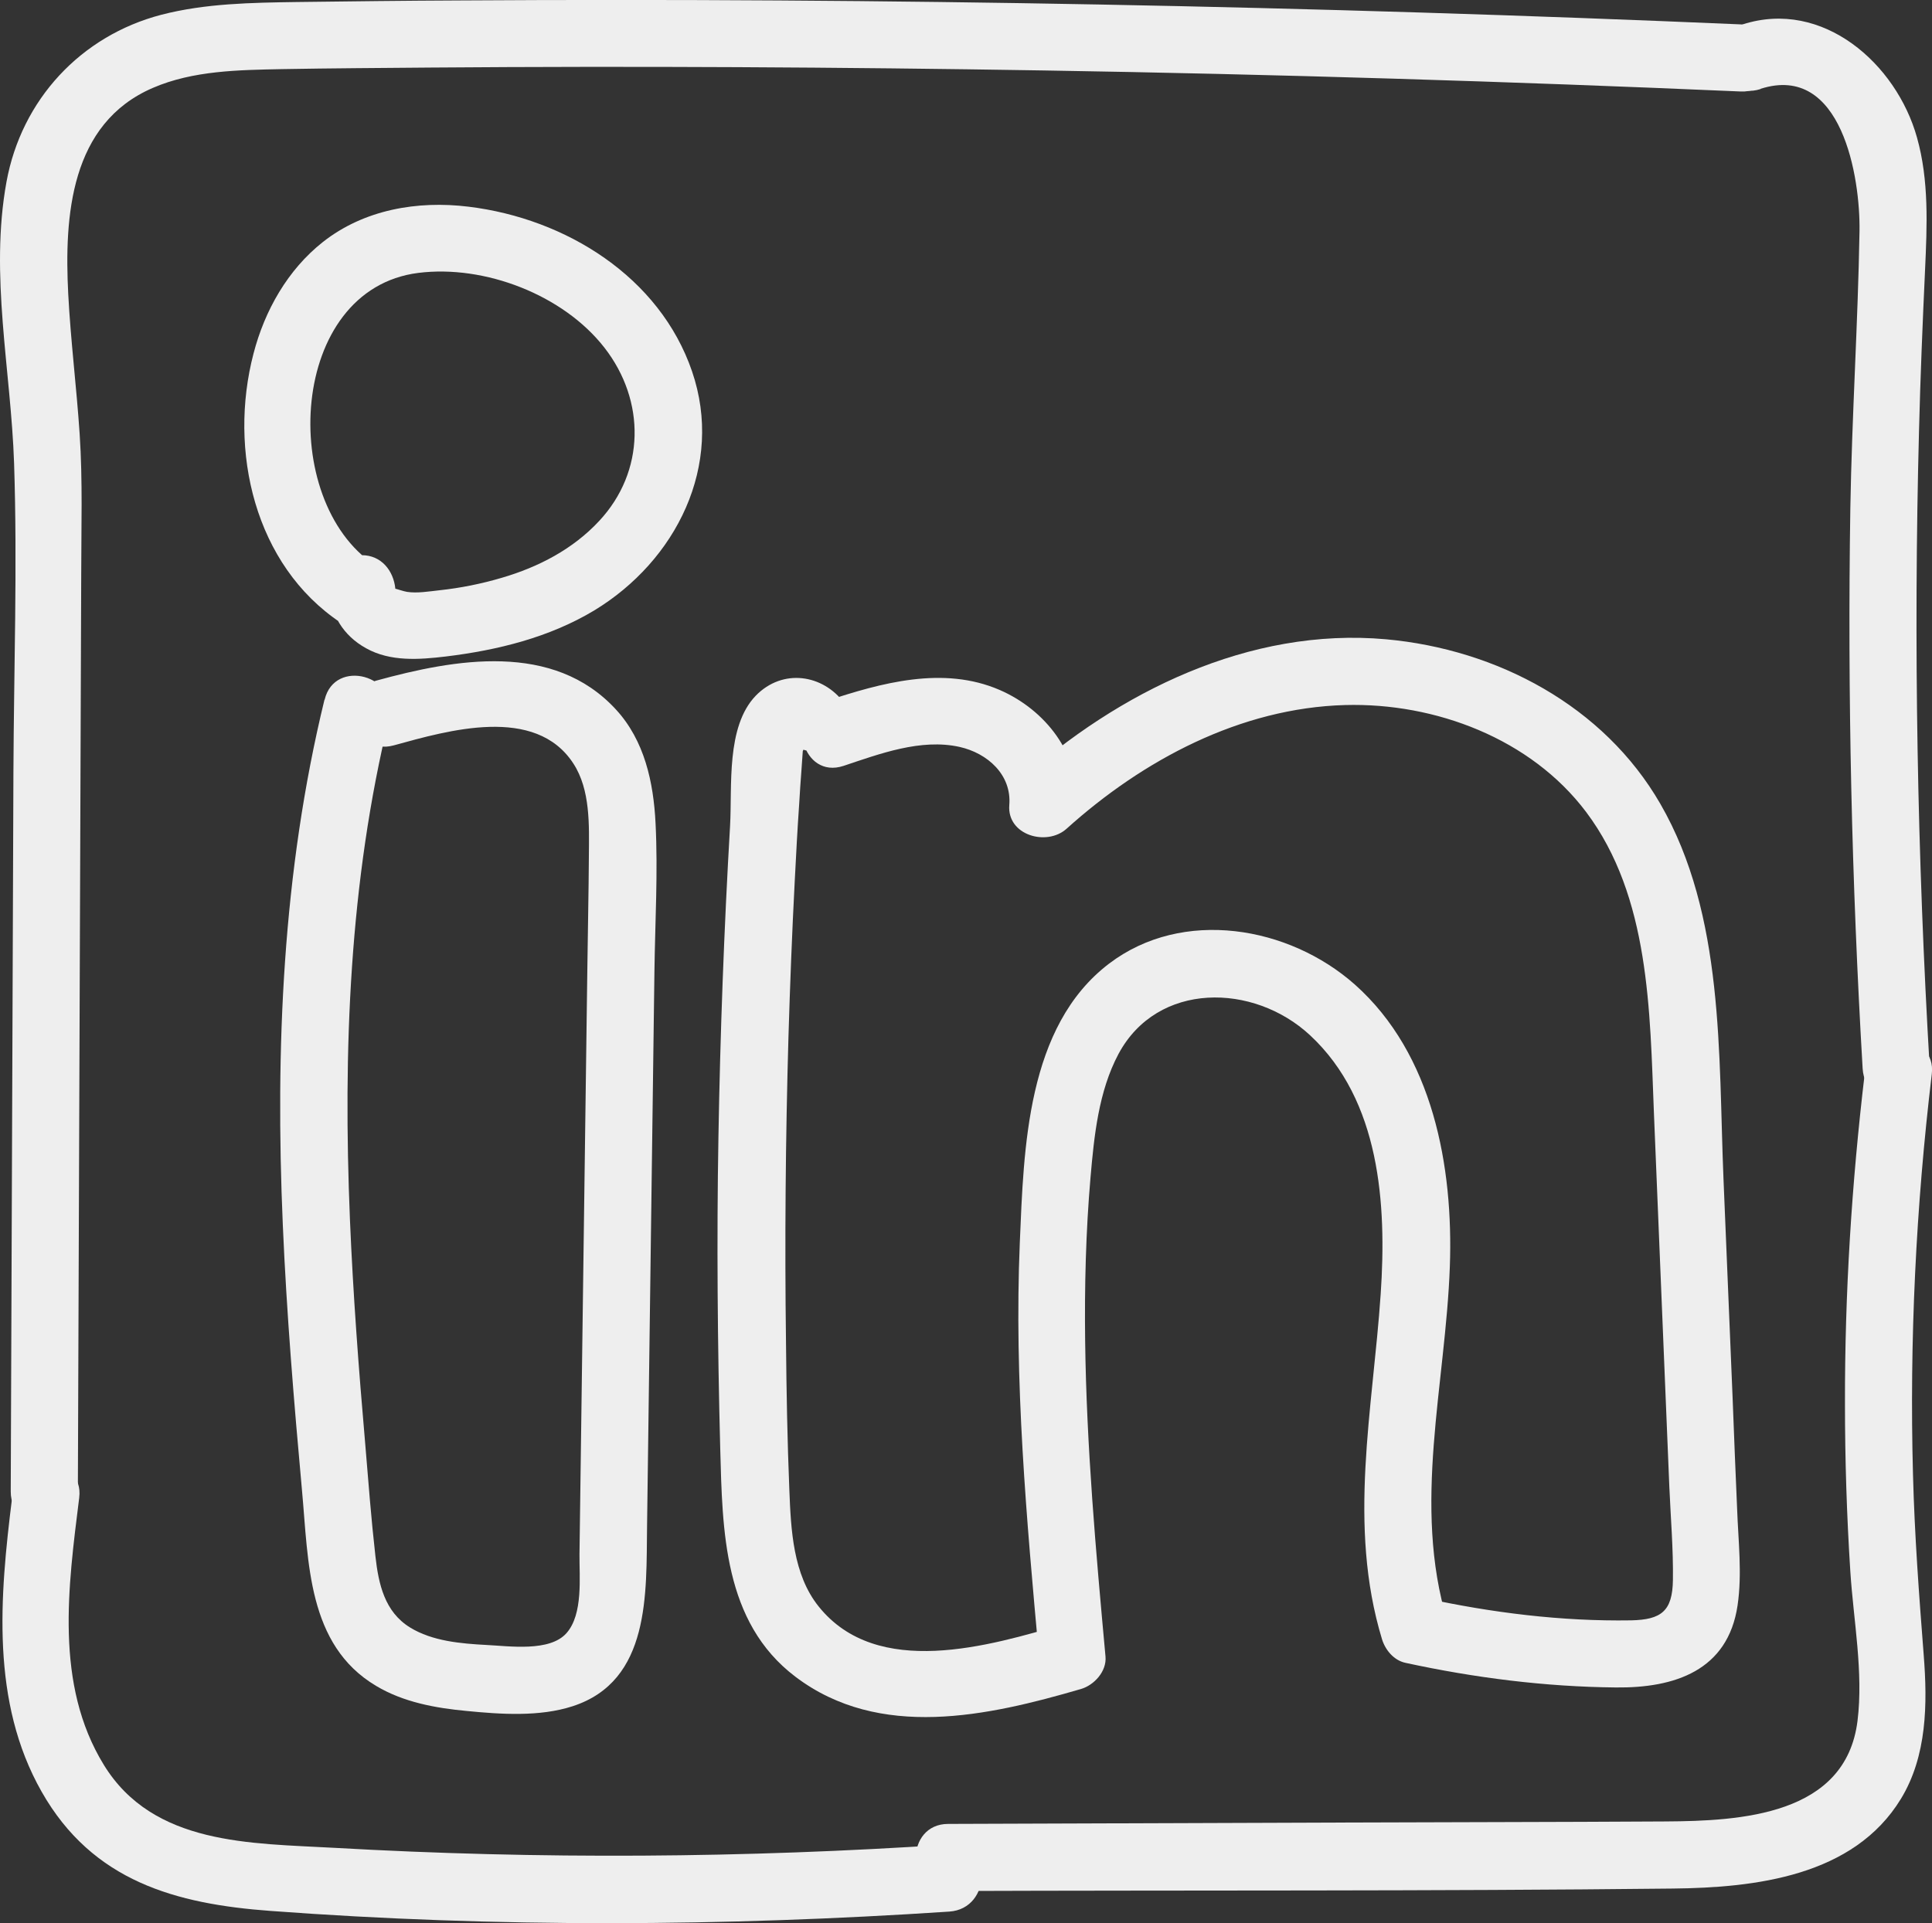 <?xml version="1.0" encoding="UTF-8"?>
<svg id="Layer_2" data-name="Layer 2" xmlns="http://www.w3.org/2000/svg" viewBox="0 0 86.35 85.98">
  <rect x="0" y="0" width="86.35" height="85.98" fill="#333333" stroke="none"/>
  <defs>
    <style>
      .cls-1 {
        fill: #eeeeee;
      }
    </style>
  </defs>
  <g id="Layer_1-2" data-name="Layer 1">
    <path class="cls-1" d="M3.48,66.68c.03-9.09,.07-18.18,.1-27.27,.02-4.57,.03-9.14,.05-13.71,0-2.1,.07-4.2-.07-6.3s-.4-4.16-.51-6.25c-.18-3.49,.09-7.63,3.78-9.22,1.8-.78,3.85-.8,5.78-.84,2.22-.04,4.43-.05,6.65-.07,9.14-.07,18.27-.02,27.41,.13,10.38,.17,20.76,.49,31.13,.94,1.93,.08,1.93-2.92,0-3C58.72,.27,39.61-.1,20.51,.02c-2.41,.01-4.82,.04-7.23,.07-2.03,.03-4.1,.06-6.07,.57C3.61,1.6,.96,4.46,.29,8.13c-.76,4.17,.2,8.41,.34,12.59,.15,4.58-.01,9.19-.03,13.77-.04,10.73-.08,21.46-.12,32.19,0,1.93,2.99,1.93,3,0h0Z"/>
    <path class="cls-1" d="M78.69,3.97c3.63-1.16,4.46,3.97,4.42,6.37-.07,4.13-.34,8.25-.41,12.38-.13,8.35,.06,16.71,.55,25.05,.11,1.92,3.11,1.93,3,0-.56-9.5-.73-19.01-.48-28.52,.06-2.4,.16-4.8,.27-7.19,.09-1.97,.18-3.99-.36-5.91-.92-3.3-4.21-6.21-7.79-5.06-1.83,.59-1.05,3.49,.8,2.89h0Z"/>
    <path class="cls-1" d="M83.34,48.02c-.58,4.89-.89,9.81-.88,14.74,0,2.5,.08,5.01,.24,7.5,.14,2.18,.59,4.5,.32,6.68-.53,4.22-5.22,4.47-8.59,4.49-4.93,.03-9.86,.03-14.79,.05-5.75,.02-11.51,.04-17.26,.06-1.93,0-1.93,3.01,0,3,10.8-.04,21.6,.01,32.39-.11,3.69-.04,8.08-.55,10.19-4.01,1.17-1.92,1.19-4.26,1.02-6.42-.21-2.7-.41-5.39-.48-8.09-.16-5.97,.13-11.95,.84-17.89,.23-1.91-2.77-1.9-3,0h0Z"/>
    <path class="cls-1" d="M16.74,25.25c-4.3-2.86-3.86-12.32,1.96-13.05,2.96-.37,6.48,.98,8.32,3.35s1.82,5.53-.24,7.74c-1.17,1.26-2.71,2.06-4.35,2.54-.91,.27-1.86,.46-2.8,.56-.46,.05-.98,.14-1.44,.07-.14-.02-.52-.15-.52-.14-.08-.81-.63-1.5-1.5-1.5-.75,0-1.59,.69-1.5,1.5,.12,1.16,.66,2.09,1.69,2.66,1.09,.61,2.38,.51,3.56,.37,2.31-.28,4.63-.85,6.64-2.06,3.66-2.22,5.81-6.48,4.37-10.69s-5.63-6.83-9.99-7.36c-2.29-.28-4.67,.13-6.51,1.58-1.57,1.24-2.6,3.06-3.1,4.99-1.13,4.32,.04,9.46,3.9,12.03,1.61,1.07,3.12-1.53,1.51-2.59h0Z"/>
    <path class="cls-1" d="M14.5,31.29c-1.87,7.68-2.2,15.6-1.86,23.47,.17,3.97,.5,7.94,.86,11.9,.29,3.16,.23,6.88,3.31,8.71,1.22,.73,2.65,.99,4.04,1.12,1.53,.15,3.26,.27,4.74-.21,3.49-1.13,3.29-5.05,3.33-8.03,.11-8.28,.22-16.57,.33-24.85,.03-2.19,.16-4.4,.05-6.59-.09-1.83-.49-3.7-1.77-5.09-2.8-3.05-7.19-2.26-10.72-1.29-1.86,.51-1.07,3.41,.8,2.89,2.4-.66,6.32-1.81,8.02,.82,.76,1.17,.7,2.75,.69,4.08-.01,1.72-.05,3.45-.07,5.17-.09,6.96-.19,13.92-.28,20.87-.02,1.74-.05,3.48-.07,5.22-.01,1.03,.17,2.68-.58,3.53s-2.56,.58-3.58,.53c-1.14-.06-2.42-.17-3.41-.78-1.14-.7-1.41-1.94-1.55-3.18-.19-1.68-.32-3.38-.46-5.07-.29-3.33-.54-6.66-.68-10-.31-7.53-.03-15.09,1.76-22.43,.46-1.88-2.44-2.68-2.89-.8h0Z"/>
    <path class="cls-1" d="M37.74,31.44c-.96-1.3-2.76-1.57-3.96-.34-1.34,1.39-1.05,4.06-1.15,5.82-.27,4.63-.44,9.27-.52,13.91s-.04,9.28,.08,13.92c.1,3.68,.14,7.77,3.36,10.21,3.76,2.85,8.61,1.76,12.76,.55,.59-.17,1.16-.79,1.1-1.45-.43-4.7-.85-9.4-.91-14.12-.03-2.43,.03-4.87,.24-7.3,.16-1.85,.36-3.85,1.25-5.52,1.74-3.25,6.04-3.18,8.56-.84,3.14,2.92,3.43,7.56,3.16,11.56-.35,5.18-1.49,10.35,.06,15.45,.15,.48,.53,.94,1.05,1.05,3.09,.67,6.24,1.07,9.4,1.1,2.62,.03,5.01-.75,5.44-3.67,.21-1.42,.03-2.89-.02-4.31-.07-1.64-.14-3.28-.2-4.92-.14-3.28-.27-6.56-.41-9.85-.23-5.55,.05-11.77-2.82-16.75-2.53-4.39-7.31-6.91-12.26-7.36-6.11-.55-11.98,2.36-16.41,6.35l2.56,1.06c.19-2.28-1.39-4.26-3.41-5.14-2.53-1.1-5.31-.32-7.79,.5-1.82,.6-1.04,3.5,.8,2.89,1.62-.54,3.45-1.23,5.18-.85,1.26,.28,2.34,1.25,2.23,2.6s1.67,1.86,2.56,1.06c3.42-3.08,7.77-5.4,12.45-5.53,4.03-.11,8.3,1.5,10.77,4.78,2.85,3.79,2.85,8.91,3.03,13.43,.23,5.58,.46,11.16,.69,16.74,.06,1.38,.18,2.78,.16,4.17s-.52,1.77-1.87,1.8c-3.11,.05-6.23-.34-9.26-1l1.05,1.05c-1.58-5.2-.08-10.59,.11-15.87,.16-4.46-.75-9.49-4.24-12.6-2.95-2.62-7.7-3.44-10.99-.94-3.69,2.81-3.81,8.26-3.99,12.47-.26,6.18,.3,12.36,.86,18.51l1.1-1.45c-3.31,.97-8.34,2.47-10.95-.79-1.15-1.43-1.24-3.44-1.31-5.2-.09-2.2-.13-4.4-.15-6.6-.06-4.56-.02-9.12,.11-13.67,.07-2.32,.16-4.64,.28-6.95,.06-1.16,.12-2.32,.2-3.47,.03-.5,.06-.99,.1-1.49,.02-.29,.04-.57,.06-.86,.25-.47,.01-.68-.7-.62,1.13,1.54,3.74,.04,2.59-1.51h0Z"/>
    <path class="cls-1" d="M.54,66.97c-.55,4.41-.96,9.11,1.32,13.13s6.02,5.02,10.23,5.33c10.09,.75,20.25,.7,30.34,.03,1.92-.13,1.93-3.13,0-3-9.15,.61-18.33,.67-27.48,.15-3.75-.21-8.1-.11-10.31-3.71s-1.59-7.99-1.1-11.94c.24-1.91-2.77-1.89-3,0H.54Z"/>
  </g>
</svg>